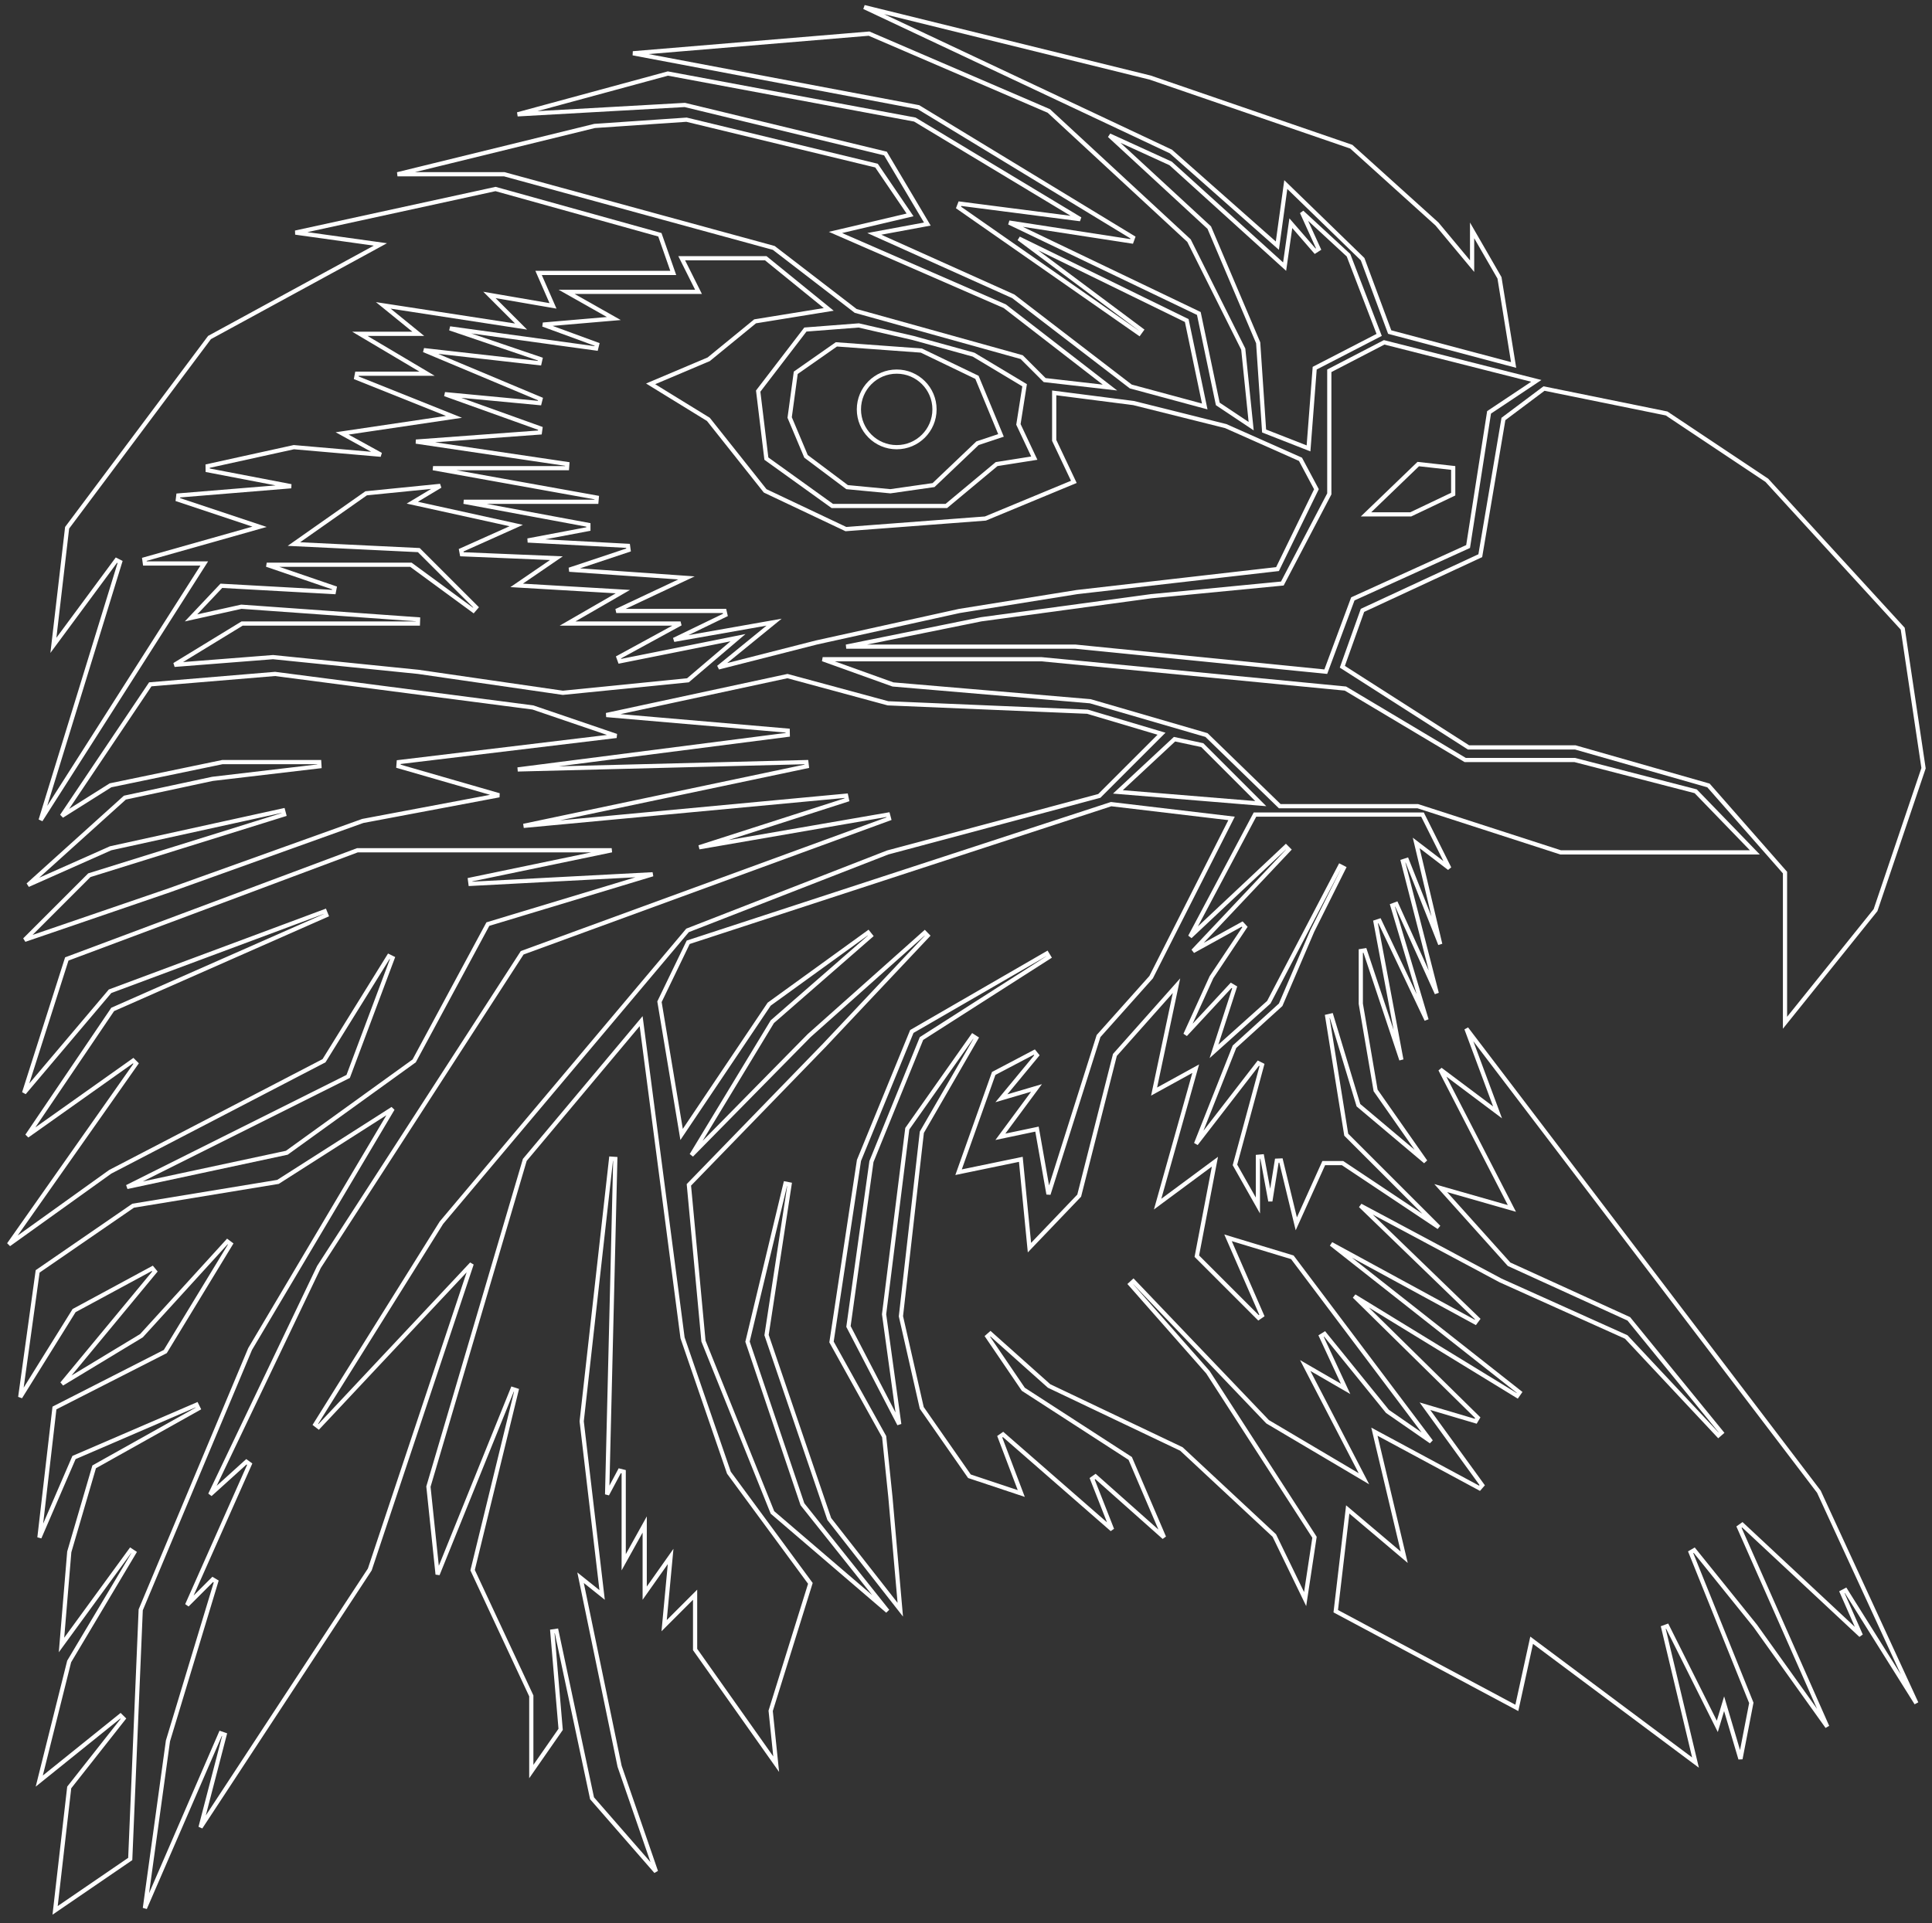 <svg width="460" height="458" viewBox="0 0 460 458" fill="none" xmlns="http://www.w3.org/2000/svg">
<rect x="0" y="0" width="460" height="458" fill="#333333" stroke="none"/>
<path class="path_1" d="M247.973 157L320.34 163.986L348.744 180.93L348.862 181H374.936L403.738 188.448L417.82 203H371.579L337.654 192.024L337.579 192H304.703L287.349 175.142L287.259 175.055L287.14 175.02L259.64 167.02L259.592 167.006L259.542 167.002L212.608 163.007L195.873 157H247.973Z" stroke="white"/>
<path class="path_2" d="M425 207.812L424.876 207.67L406.876 187.17L406.778 187.06L406.638 187.02L375.138 178.02L375.07 178H349.646L319.604 158.793L324.399 145.364L352.211 132.453L352.449 132.343L352.493 132.083L357.959 99.78L367.62 92.534L396.805 98.471L420.67 114.381L453.028 149.726L457.987 182.953L446.555 216.755L425 243.579V207.812Z" stroke="white"/>
<path class="path_3" d="M365.786 90.708L354.723 98.084L354.54 98.206L354.506 98.423L349.547 130.156L322.293 142.545L322.104 142.631L322.031 142.826L315.665 159.964L256.05 154.003L256.025 154H201.484L233.592 147.491L274.047 141.997L274.048 141.998L305.048 138.998L305.317 138.972L305.443 138.732L316.443 117.732L316.5 117.623V88.304L329.562 81.531L365.786 90.708Z" stroke="white"/>
<path class="path_4"  d="M346 111.447V117.685L335.888 122.5H325.24L337.678 110.522L346 111.447Z" stroke="white"/>
<path class="path_5" d="M273.861 18.48L321.74 34.938L342.139 53.347L349.616 62.32L350.5 63.381V54.866L357.021 66.17L360.383 86.92L330.878 79.083L324.469 61.826L324.43 61.72L324.349 61.642L306.849 44.642L306.14 43.953L306.005 44.932L304.132 58.508L278.831 36.126L278.777 36.078L278.713 36.048L205.756 1.688L273.861 18.48Z" stroke="white"/>
<path class="path_6" d="M278.723 38.923L305.164 62.87L305.862 63.502L305.995 62.57L307.34 53.155L313.122 59.827L313.955 59.293L309.979 50.545L321.074 60.787L328.372 79.761L313.271 87.556L313.022 87.684L313.002 87.962L311.554 106.788L300.978 102.649L299.57 81.717L299.565 81.632L299.532 81.555L287.96 54.305L287.918 54.205L287.839 54.133L264.14 32.257L278.723 38.923Z" stroke="white"/>
<path class="path_7" d="M249.721 26.424L283.094 57.306L296.012 83.143L297.895 101.495L289.947 96.197L285.489 74.897L285.438 74.656L285.216 74.549L240.259 53.007L269.424 57.494L269.76 56.572L218.76 25.572L218.682 25.525L218.593 25.509L150.712 12.691L206.917 8.008L249.721 26.424Z" stroke="white"/>
<path class="path_8" d="M217.817 28.474L257.2 52.198L228.564 48.504L228.214 49.41L271.214 79.41L271.799 78.6L242.584 56.798L282.561 76.342L286.844 96.805L269.226 92.043L241.305 70.603L241.258 70.567L241.205 70.544L208.164 55.699L220.091 53.491L220.796 53.361L220.43 52.745L210.93 36.745L210.822 36.563L210.617 36.514L163.117 25.014L163.046 24.997L162.972 25.001L123.228 27.233L159.021 17.512L217.817 28.474Z" stroke="white"/>
<path class="path_9" d="M208.695 39.44L216.678 51.18L200.386 55.014L198.922 55.357L200.3 55.958L239.243 72.933L264.277 92.299L248.729 90.522L243.261 85.054L243.134 85.019L203.729 74.045L184.305 59.103L184.227 59.044L184.132 59.018L120.132 41.518L120.067 41.5H94.64L141.574 29.996L163.457 28.504L208.695 39.44Z" stroke="white"/>
<path class="path_10" d="M182.323 61.5L197.319 73.685L179.92 76.507L179.787 76.528L179.684 76.613L168.74 85.566L155.806 91.039L154.912 91.417L155.738 91.926L168.663 99.879L182.108 116.811L182.181 116.902L182.286 116.952L201.286 125.952L201.405 126.009L201.538 125.999L234.538 123.499L234.617 123.492L234.691 123.462L255.191 114.962L255.677 114.761L255.452 114.286L251 104.887V93.567L269.906 95.992L291.837 101.475L309.639 109.387L313.438 116.511L304.171 135.533L256.443 141.003L256.432 141.005L256.421 141.006L228.421 145.506L228.406 145.509L228.393 145.512L194.393 153.012L194.377 153.016L171.072 158.955L182.815 149.388L184.306 148.174L182.413 148.508L160.458 152.382L172.718 146.45L172.5 145.5H146.736L161.713 138.452L163.449 137.636L161.535 137.501L135.549 135.677L149.658 130.975L149.526 130.001L125.656 128.722L140.093 125.991L140.091 125.009L110.428 119.5H142L142.089 118.508L103.108 111.5H135L135.073 110.506L99.041 105.167L128.537 102.999L128.669 102.029L105.913 93.871L128.453 95.998L128.693 95.039L100.911 83.388L128.444 86.497L128.661 85.526L107.109 78.207L141.932 82.995L142.172 82.03L129.286 77.306L144.543 75.998L146.153 75.86L144.746 75.064L134.901 69.5H166.309L165.947 68.776L162.309 61.5H182.323Z" stroke="white"/>
<path class="path_11" d="M217.37 80.482L231.803 84.464L243.953 91.754L242.506 100.922L242.482 101.074L242.548 101.213L246.264 109.109L237.422 110.506L237.286 110.527L237.18 110.616L225.319 120.5H198.161L182.469 109.221L180.521 93.143L191.761 78.481L204.46 77.504L217.37 80.482Z" stroke="white"/>
<path class="path_12" d="M219.37 83.491L232.61 89.867L238.332 103.694L232.842 105.525L232.736 105.561L232.655 105.638L222.271 115.527L211.989 116.996L201.687 116.015L191.908 108.681L188.014 99.431L189.465 88.784L199.14 82.012L219.37 83.491Z" stroke="white"/>
<path class="path_13" d="M157.114 55.911L160.296 65H128.235L128.542 65.7L131.669 72.849L118.085 70.507L116.532 70.239L124.066 77.773L93.076 73.006L91.254 72.726L92.685 73.888L99.592 79.5H85.679L87.245 80.43L101.68 89H85L84.814 89.964L108.097 99.276L82.927 103.006L81.459 103.223L82.759 103.938L90.683 108.296L70.043 106.502L69.967 106.495L69.893 106.512L49.438 111.012L49.451 111.991L69.309 115.801L42.459 118.002L42.342 118.975L61.8 125.46L34.364 133.216L34.5 134.197H48.634L9.679 195.312L28.593 133.844L27.713 133.399L12.713 153.692L15.98 125.692L49.879 80.387L89.239 58.94L90.569 58.214L89.069 58.005L70.344 55.392L117.985 45.014L157.114 55.911Z" stroke="white"/>
<path class="path_14" d="M211.369 167.482L211.423 167.497L211.479 167.5L258.917 169.497L276.552 174.74L261.741 189.551L211.371 203.017L211.344 203.024L211.318 203.034L163.818 221.534L163.699 221.58L163.617 221.678L105.117 291.178L105.095 291.205L105.076 291.235L75.076 339.235L75.864 339.842L112.304 301.004L88.045 373.78L47.748 435.186L53.484 413.126L52.541 412.801L34.494 454.445L39.989 414.607L51.478 376.645L50.647 376.146L44.551 382.242L59.457 348.703L58.664 348.129L50.044 355.927L75.938 301.743L124.328 226.912L211.672 194.97L211.415 194.008L166.454 201.789L201.653 190.476L201.453 189.502L124.663 196.687L192.103 182.489L191.987 181.5L123.262 183.25L187.563 174.996L187.543 174.002L144.366 170.287L187.487 161.014L211.369 167.482Z" stroke="white"/>
<path class="path_15" d="M99.243 119.071L98.165 119.718L99.393 119.988L122.914 125.163L109.796 131.044L109.979 132L132.475 132.937L124.218 138.587L123.011 139.413L124.471 139.499L148.305 140.9L136.75 147.567L135.133 148.5H162.04L147.261 156.562L147.598 157.49L175.71 151.867L163.793 162.019L134.014 164.996L99.571 160.005L99.561 160.004L99.551 160.003L65.051 156.503L65.006 156.498L64.961 156.502L41.541 158.338L57.641 148.5H99.5L99.535 147.501L57.535 144.501L57.463 144.496L57.392 144.512L45.482 147.157L52.704 139.512L79.473 140.999L79.662 140.027L63.505 134.5H97.836L112.704 145.403L113.354 144.646L99.717 131.01L99.524 131.001L69.978 129.571L87.18 117.483L104.83 115.719L99.243 119.071Z" stroke="white"/>
<path class="path_16" d="M126.886 168.489L146.763 175.266L94.94 181.504L94.861 182.48L118.842 189.397L86.407 195.509L86.368 195.516L86.331 195.529L40.331 212.029L5.878 223.828L21.266 208.44L67.648 193.978L67.393 193.012L26.393 202.012L26.344 202.022L26.297 202.043L6.667 210.767L29.734 189.961L50.589 185.492L76.059 182.496L76 181.5H52.948L52.898 181.511L26.398 187.011L26.31 187.028L26.233 187.077L14.73 194.319L35.78 162.978L65.485 160.502L126.886 168.489Z" stroke="white"/>
<path class="path_17" d="M145.638 202.5L111.898 209.511L112.026 210.499L155.404 208.216L116.355 220.021L116.157 220.081L116.06 220.263L98.613 252.661L68.293 274.532L30.247 282.685L82.724 256.447L82.899 256.359L82.968 256.176L93.468 228.176L92.575 227.736L77.147 252.62L26.27 279.057L26.237 279.073L26.209 279.094L2.105 296.374L32.409 253.288L31.711 252.592L6.459 270.497L26.833 240.398L77.702 217.957L77.325 217.031L26.325 236.031L26.203 236.077L26.118 236.177L5.738 260.261L15.902 228.383L85.091 202.5H145.638Z" stroke="white"/>
<path class="path_18" d="M59.57 321.245L59.553 321.274L59.539 321.307L33.539 383.307L33.504 383.39L33.5 383.479L31.01 442.729L13.121 454.968L16.48 425.697L29.393 409.31L28.686 408.61L9.346 424.177L16.467 395.692L31.93 369.756L31.096 369.205L14.646 391.764L16.493 369.591L22.422 349.336L47.244 335.437L46.802 334.541L17.802 347.041L17.62 347.119L17.541 347.302L9.388 366.181L12.966 335.322L39.227 321.945L39.353 321.881L39.428 321.76L54.928 296.26L54.131 295.663L33.68 318.109L14.765 329.546L36.885 302.818L36.263 302.061L17.763 312.061L17.645 312.123L17.575 312.236L4.817 332.739L8.964 302.787L31.691 287.15L66.081 281.493L66.183 281.477L66.269 281.422L93.499 264.05L59.57 321.245Z" stroke="white"/>
<path class="path_19" d="M286.251 177.458L300.183 191.39L266.169 188.594L279.649 176.043L286.251 177.458Z" stroke="white"/>
<path class="path_20" d="M126.5 403.889L126.453 403.788L112.526 373.946L122.985 331.118L122.036 330.812L104.192 374.953L102.007 354.047L124.95 276.24L152.651 243.193L162.504 318.564L162.511 318.615L162.527 318.662L173.527 350.662L173.552 350.734L173.598 350.796L192.947 377.092L183.522 407.352L183.492 407.449L183.503 407.552L184.806 420.152L165.5 392.84V379.793L164.646 380.646L158.127 387.165L159.498 372.547L159.673 370.68L158.592 372.212L153.5 379.425V363.07L152.562 364.757L148.5 372.069V350.5L147.559 350.265L144.551 355.902L146.5 276.012L145.503 275.944L138.503 338.444L138.497 338.501L138.504 338.559L143.361 379.848L139.312 376.609L138.229 375.743L138.511 377.102L147.511 420.602L147.517 420.633L147.527 420.663L156.188 445.734L140.962 428.27L132.489 388.396L131.502 388.542L133.486 411.862L126.5 421.906V403.889Z" stroke="white"/>
<path class="path_21" d="M338.691 194L345.085 206.788L338.304 201.603L337.189 200.751L337.514 202.115L342.916 224.883L334.965 204.815L334.016 205.124L342.089 236.57L332.455 215.294L331.521 215.643L339.653 242.888L328.452 219.285L327.509 219.592L333.659 252.397L324.975 226.342L324 226.5V239.042L324.007 239.084L327.507 259.584L327.526 259.694L327.591 259.787L339.397 276.654L323.435 263.212L316.979 241.855L316.006 242.079L320.506 270.079L320.532 270.239L342.576 292.283L319.651 277H315.177L315.044 277.294L308.643 291.467L304.986 276.382L304.006 276.421L302.463 286.06L300.491 275.409L299.5 275.5V287.099L294.036 277.432L300.482 253.631L299.604 253.194L284.769 272.393L293.922 249.291L304.836 239.37L304.917 239.297L304.96 239.197L312.457 221.704L319.947 206.724L319.057 206.269L302.098 238.688L289.046 250.39L293.976 235.154L293.134 234.66L282.229 246.402L288.438 232.743L296.416 220.777L295.759 220.062L284.054 226.52L306.863 202.343L306.157 201.636L283.358 223.065L298.801 194H338.691Z" stroke="white"/>
<path class="path_22" d="M293.23 194.911L274.083 232.715L261.627 246.667L261.556 246.747L261.523 246.85L249.638 284.406L246.992 269.413L246.902 268.904L246.397 269.011L238.183 270.739L245.902 260.297L246.787 259.101L245.359 259.521L238.425 261.56L246.886 251.318L246.268 250.558L236.768 255.558L236.595 255.648L236.529 255.832L228.529 278.332L228.231 279.17L229.102 278.989L243.056 276.102L245.002 296.049L245.108 297.133L245.861 296.346L256.861 284.846L256.952 284.751L256.984 284.623L265.454 251.241L280.12 234.742L275.011 258.896L274.785 259.964L275.741 259.438L284.694 254.514L276.019 285.364L275.623 286.771L276.798 285.901L289.268 276.664L285.009 298.906L284.959 299.166L299.646 313.854L300.458 313.3L292.39 294.792L307.698 299.431L340.737 343.325L330.343 336.13L315.389 317.686L314.547 318.211L320.379 330.772L312.251 326.067L310.768 325.208L311.556 326.73L324.751 352.179L301.812 338.604L269.861 305.154L269.125 305.83L287.598 326.8L312.977 366.112L310.747 380.832L303.45 365.782L303.409 365.698L303.341 365.634L281.341 345.134L281.284 345.082L281.215 345.049L249.78 330.08L235.833 317.627L235.087 318.281L243.587 330.781L243.644 330.865L243.729 330.92L269.1 347.336L277.156 366.137L260.832 351.626L260.034 352.183L264.784 364.275L238.829 341.623L238.032 342.178L243.158 355.691L230.814 351.577L219.465 335.293L214.506 313.474L219.485 269.658L232.433 247.25L231.591 246.712L216.091 268.712L216.02 268.814L216.004 268.938L210.504 312.938L210.496 313.003L210.505 313.068L214.108 339.199L202.017 315.911L207.486 276.63L219.402 247.335L249.77 227.921L249.25 227.067L217.25 245.567L217.102 245.652L217.037 245.811L204.537 276.311L204.515 276.366L204.506 276.425L198.006 319.425L197.98 319.594L198.062 319.743L210.513 342.154L212.002 356.543V356.544L214.354 383.363L197.446 361.759L182.513 317.953L187.994 282.075L187.014 281.884L178.014 319.384L177.98 319.523L178.026 319.66L191.026 358.16L191.055 358.243L191.109 358.312L211.331 383.697L183.918 360.199L167.491 319.382L164.019 282.182L196.358 248.849H196.359L196.364 248.843L220.864 222.843L220.167 222.127L192.667 246.627L192.655 246.638L192.644 246.649L164.642 275.102L183.886 243.326L207.329 222.877L206.707 222.095L183.207 239.095L183.135 239.147L183.085 239.221L162.286 270.177L157.019 238.574L163.857 224.409L264.552 191.509L293.23 194.911Z" stroke="white"/>
<path class="path_0" d="M433.068 355.258L456.282 405.627L439.424 378.734L438.542 379.201L443.062 389.475L414.841 363.135L414.043 363.702L435.064 411.229L417.907 387.209L417.898 387.197L417.89 387.187L403.39 369.187L402.536 369.687L416.98 405.549L414.397 418.895L410.979 407.358L410.503 405.75L410.021 407.356L408.883 411.148L396.947 387.276L396.014 387.616L403.692 419.773L365.299 391.1L364.678 390.635L364.512 391.394L361.152 406.747L318.035 383.719L320.887 359.482L333.177 369.882L334.338 370.863L333.986 369.385L327.243 340.968L352.263 354.44L352.905 353.706L339.269 334.897L351.358 338.479L351.851 337.644L322.454 308.699L361.239 332.427L361.81 331.607L316.951 296.265L351.261 314.939L351.848 314.141L323.916 287.125L357.265 304.941L357.279 304.949L357.295 304.956L387.202 318.414L409.135 341.842L409.888 341.185L387.888 314.185L387.813 314.094L387.707 314.045L359.302 301.088L343.03 282.957L358.862 287.48L359.973 287.798L359.444 286.771L342.938 254.704L355.2 263.9L356.562 264.922L355.969 263.325L349.145 244.986L433.068 355.258Z" stroke="white"/>
<circle cx="213.5" cy="97.5" r="9" stroke="white"/>
</svg>
